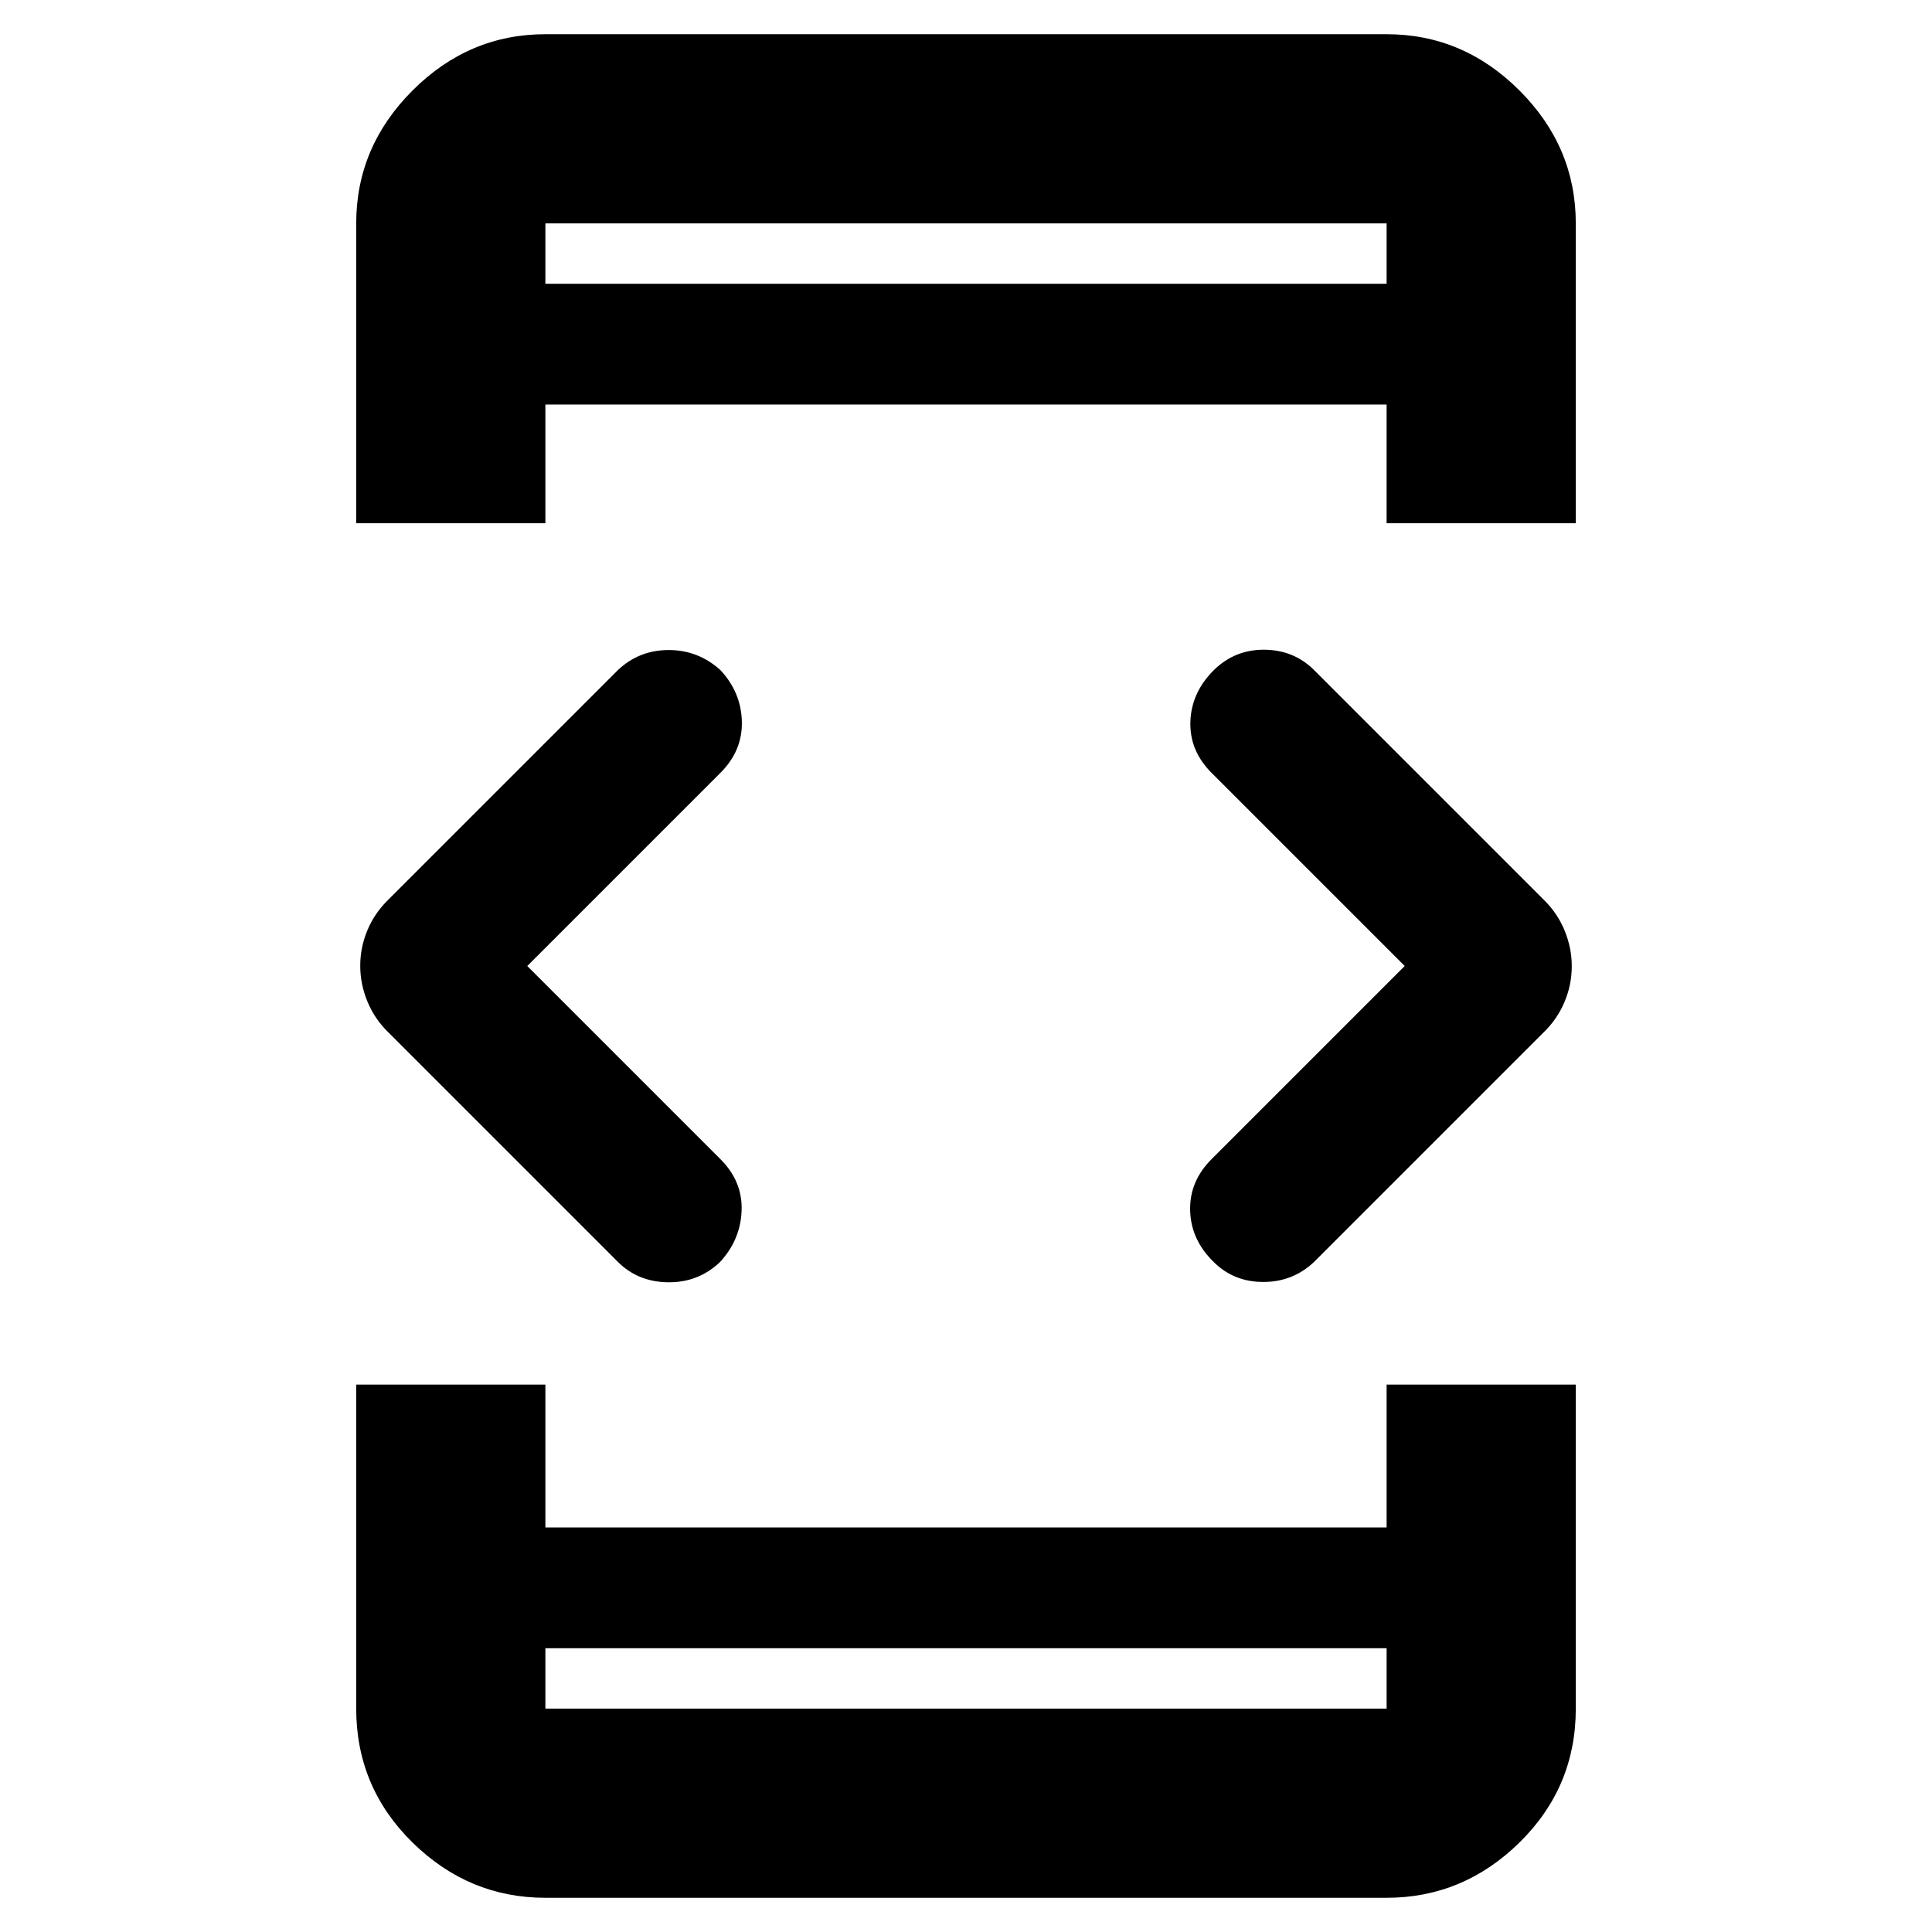 <svg xmlns="http://www.w3.org/2000/svg" width="48" height="48" viewBox="0 96 960 960"><path d="M271 915v30h418v-30H271Zm0-678h418v-30H271v30Zm-94 119V207q0-38.05 27.975-66.025Q232.95 113 271 113h418q38.05 0 66.025 27.975Q783 168.95 783 207v149h-94v-59H271v59h-94Zm94 683q-38.05 0-66.025-27.47Q177 984.05 177 945V784h94v71h418v-71h94v161q0 39.05-27.975 66.53Q727.05 1039 689 1039H271Zm332-316q-11.25-11-11.625-25.5T602 672l96-96-96-96q-11-11-10.5-25.5t11.75-25.62q10.467-10.197 25.108-10.038Q643 419 653 429l114 114q6.818 6.6 10.409 15.297Q781 566.994 781 576.133q0 9.14-3.591 17.703Q773.818 602.4 767 609L653 723q-10.533 10-25.267 10Q613 733 603 723Zm-296 0L193 609q-6.818-6.6-10.409-15.297Q179 585.006 179 575.867q0-9.14 3.591-17.703Q186.182 549.6 193 543l114-114q10.533-10 25.267-10Q347 419 358 429q10.25 11 10.625 25.5T358 480l-96 96 96 96q11 11 10.5 25.5t-10.75 25.62q-10.733 10.197-25.742 10.038Q317 733 307 723Zm-36 222v-30 30Zm0-738v30-30Z"/></svg>